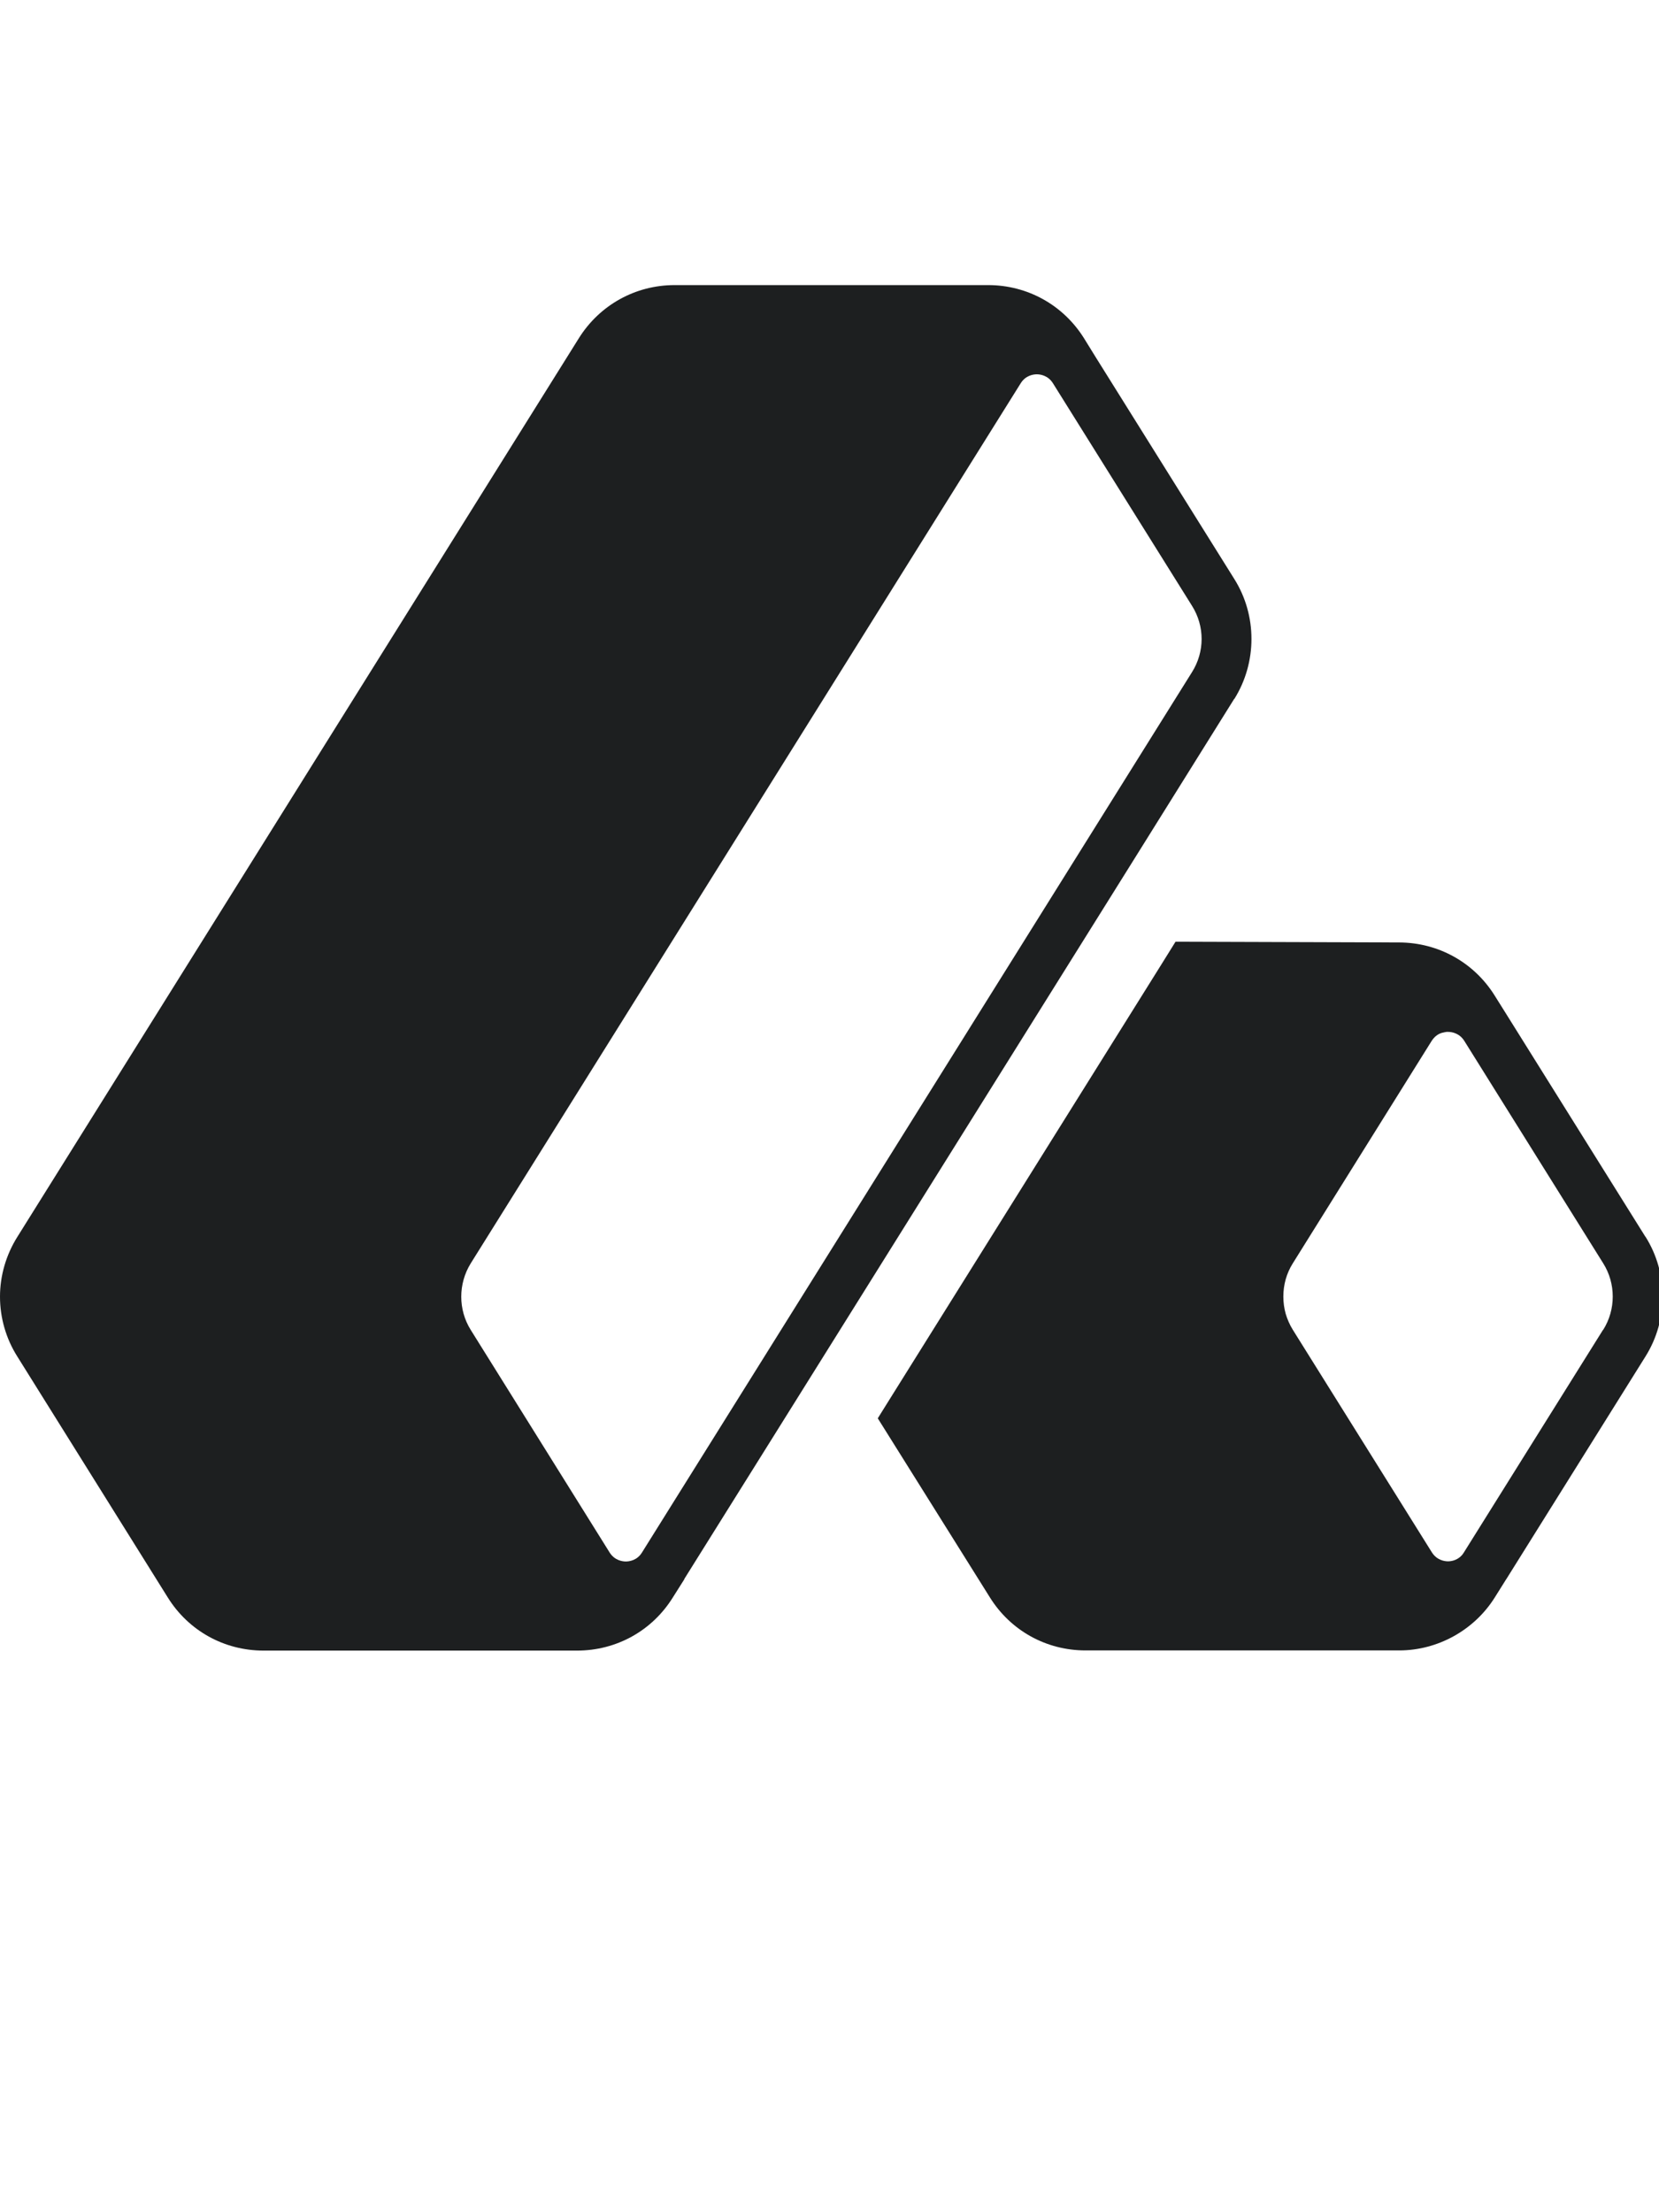 <svg width="30" height="40" viewBox="0 0 30 40" fill="none" xmlns="http://www.w3.org/2000/svg">
<g clip-path="url(#clip0_423_30008)">
<path d="M29.754 22.362L27.242 18.342C27.242 18.342 27.233 18.325 27.227 18.318L27.029 18.002C26.655 17.402 26.009 17.043 25.302 17.041L21.257 17.028L20.975 17.481L16.14 25.217L15.873 25.645L17.899 28.881C18.273 29.483 18.919 29.842 19.631 29.842H25.301C26 29.842 26.661 29.474 27.031 28.883L27.231 28.564C27.231 28.564 27.238 28.555 27.24 28.551L29.756 24.526C30.169 23.868 30.169 23.017 29.756 22.362H29.754ZM28.988 24.045L26.472 28.07C26.461 28.089 26.448 28.104 26.437 28.119C26.349 28.218 26.235 28.231 26.185 28.231C26.127 28.231 25.985 28.214 25.893 28.069L23.378 24.044C23.35 23.999 23.325 23.952 23.303 23.901C23.281 23.853 23.264 23.804 23.249 23.754C23.193 23.552 23.193 23.335 23.249 23.133C23.277 23.034 23.32 22.935 23.376 22.846L25.887 18.824C25.887 18.824 25.891 18.819 25.893 18.815C25.953 18.725 26.028 18.684 26.093 18.671C26.119 18.663 26.142 18.662 26.16 18.658C26.17 18.658 26.179 18.658 26.188 18.658C26.246 18.658 26.39 18.677 26.48 18.822L28.991 22.842C29.221 23.208 29.221 23.679 28.991 24.045H28.988Z" fill="#1D1F20"/>
<path d="M22.322 12.636C22.733 11.976 22.733 11.128 22.322 10.472L19.81 6.452L19.601 6.114C19.225 5.514 18.579 5.155 17.869 5.155H12.199C11.491 5.155 10.844 5.514 10.467 6.116L0.314 22.364C0.11 22.689 0 23.065 0 23.446C0 23.827 0.108 24.203 0.312 24.526L3.035 28.886C3.41 29.488 4.057 29.845 4.765 29.845H10.435C11.147 29.845 11.793 29.486 12.167 28.884L12.375 28.555C12.375 28.555 12.375 28.555 12.375 28.551L12.378 28.544L14.402 25.307L20.401 15.708L22.318 12.637L22.322 12.636ZM21.729 11.554C21.729 11.761 21.671 11.97 21.554 12.155L11.608 28.073C11.519 28.217 11.375 28.234 11.317 28.234C11.259 28.234 11.117 28.217 11.025 28.073L8.512 24.046C8.284 23.682 8.284 23.212 8.512 22.844L18.457 6.931C18.547 6.785 18.691 6.768 18.749 6.768C18.807 6.768 18.951 6.785 19.042 6.932L21.554 10.952C21.671 11.137 21.729 11.346 21.729 11.554Z" fill="#1D1F20"/>
</g>
<defs>
<clipPath id="clip0_423_30008">
<rect width="30" height="40" fill="white"/>
</clipPath>
</defs>
</svg>

